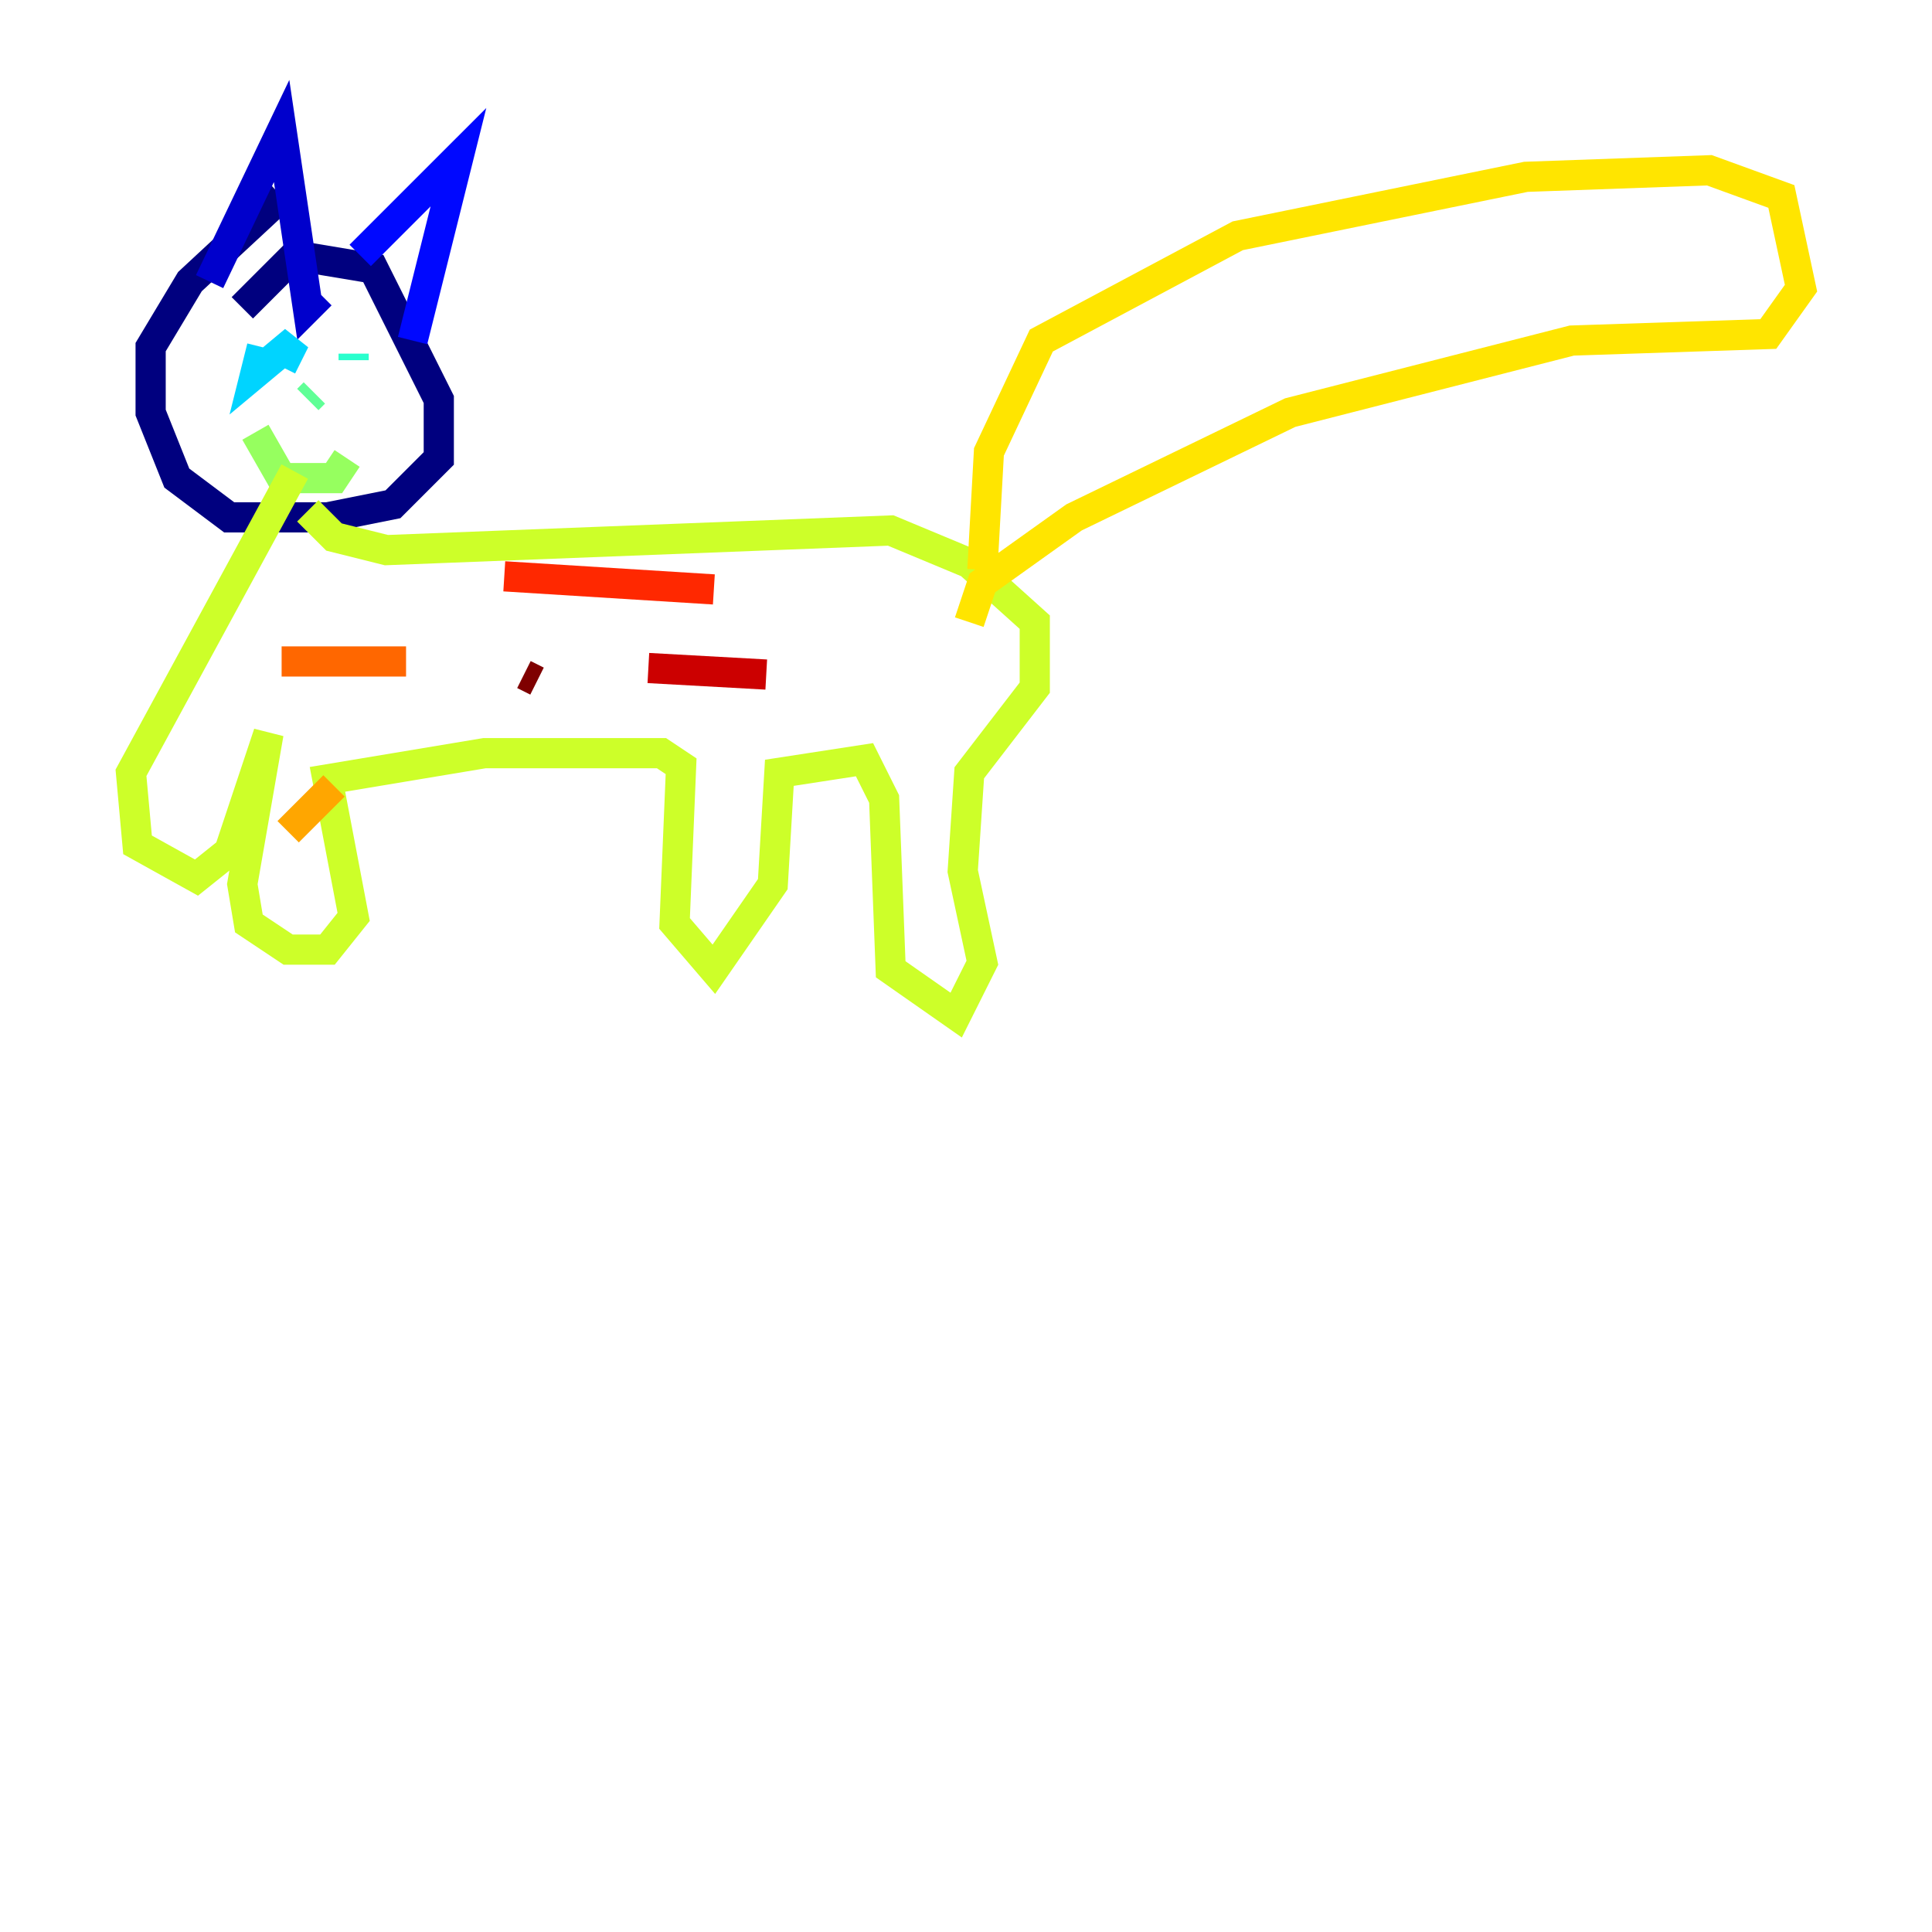 <?xml version="1.0" encoding="utf-8" ?>
<svg baseProfile="tiny" height="128" version="1.2" viewBox="0,0,128,128" width="128" xmlns="http://www.w3.org/2000/svg" xmlns:ev="http://www.w3.org/2001/xml-events" xmlns:xlink="http://www.w3.org/1999/xlink"><defs /><polyline fill="none" points="16.054,20.393 19.525,16.922 24.732,17.79 29.071,26.468 29.071,30.373 26.034,33.41 21.695,34.278 15.186,34.278 11.715,31.675 9.98,27.336 9.98,22.997 12.583,18.658 18.658,13.017" stroke="#00007f" stroke-width="2" /><polyline fill="none" points="13.885,18.658 18.658,8.678 20.393,20.393 21.261,19.525" stroke="#0000cc" stroke-width="2" /><polyline fill="none" points="23.864,16.922 30.373,10.414 27.336,22.563" stroke="#0008ff" stroke-width="2" /><polyline fill="none" points="19.525,25.6 19.525,25.6" stroke="#004cff" stroke-width="2" /><polyline fill="none" points="22.129,22.997 22.129,22.997" stroke="#0090ff" stroke-width="2" /><polyline fill="none" points="17.356,22.997 16.922,24.732 19.525,22.563 18.658,24.298" stroke="#00d4ff" stroke-width="2" /><polyline fill="none" points="23.43,23.43 23.43,23.864" stroke="#29ffcd" stroke-width="2" /><polyline fill="none" points="20.827,26.034 20.393,26.468" stroke="#5fff96" stroke-width="2" /><polyline fill="none" points="16.922,28.637 18.658,31.675 22.129,31.675 22.997,30.373" stroke="#96ff5f" stroke-width="2" /><polyline fill="none" points="20.393,33.844 22.129,35.58 25.6,36.447 59.01,35.146 64.217,37.315 68.556,41.22 68.556,45.559 64.217,51.2 63.783,57.709 65.085,63.783 63.349,67.254 59.01,64.217 58.576,52.936 57.275,50.332 51.634,51.2 51.2,58.576 47.295,64.217 44.691,61.18 45.125,50.766 43.824,49.898 32.108,49.898 21.695,51.634 23.43,60.746 21.695,62.915 19.091,62.915 16.488,61.18 16.054,58.576 17.79,48.597 15.186,56.407 13.017,58.142 9.112,55.973 8.678,51.2 19.525,31.241" stroke="#cdff29" stroke-width="2" /><polyline fill="none" points="65.085,37.749 65.519,29.939 68.99,22.563 82.007,15.62 101.098,11.715 113.248,11.281 118.02,13.017 119.322,19.091 117.153,22.129 104.136,22.563 85.478,27.336 71.159,34.278 65.085,38.617 64.217,41.22" stroke="#ffe500" stroke-width="2" /><polyline fill="none" points="19.091,55.105 22.129,52.068" stroke="#ffa600" stroke-width="2" /><polyline fill="none" points="18.658,43.824 26.902,43.824" stroke="#ff6700" stroke-width="2" /><polyline fill="none" points="33.41,38.183 47.295,39.051" stroke="#ff2800" stroke-width="2" /><polyline fill="none" points="42.956,44.258 50.766,44.691" stroke="#cc0000" stroke-width="2" /><polyline fill="none" points="34.712,44.691 35.58,45.125" stroke="#7f0000" stroke-width="2" /></svg>
